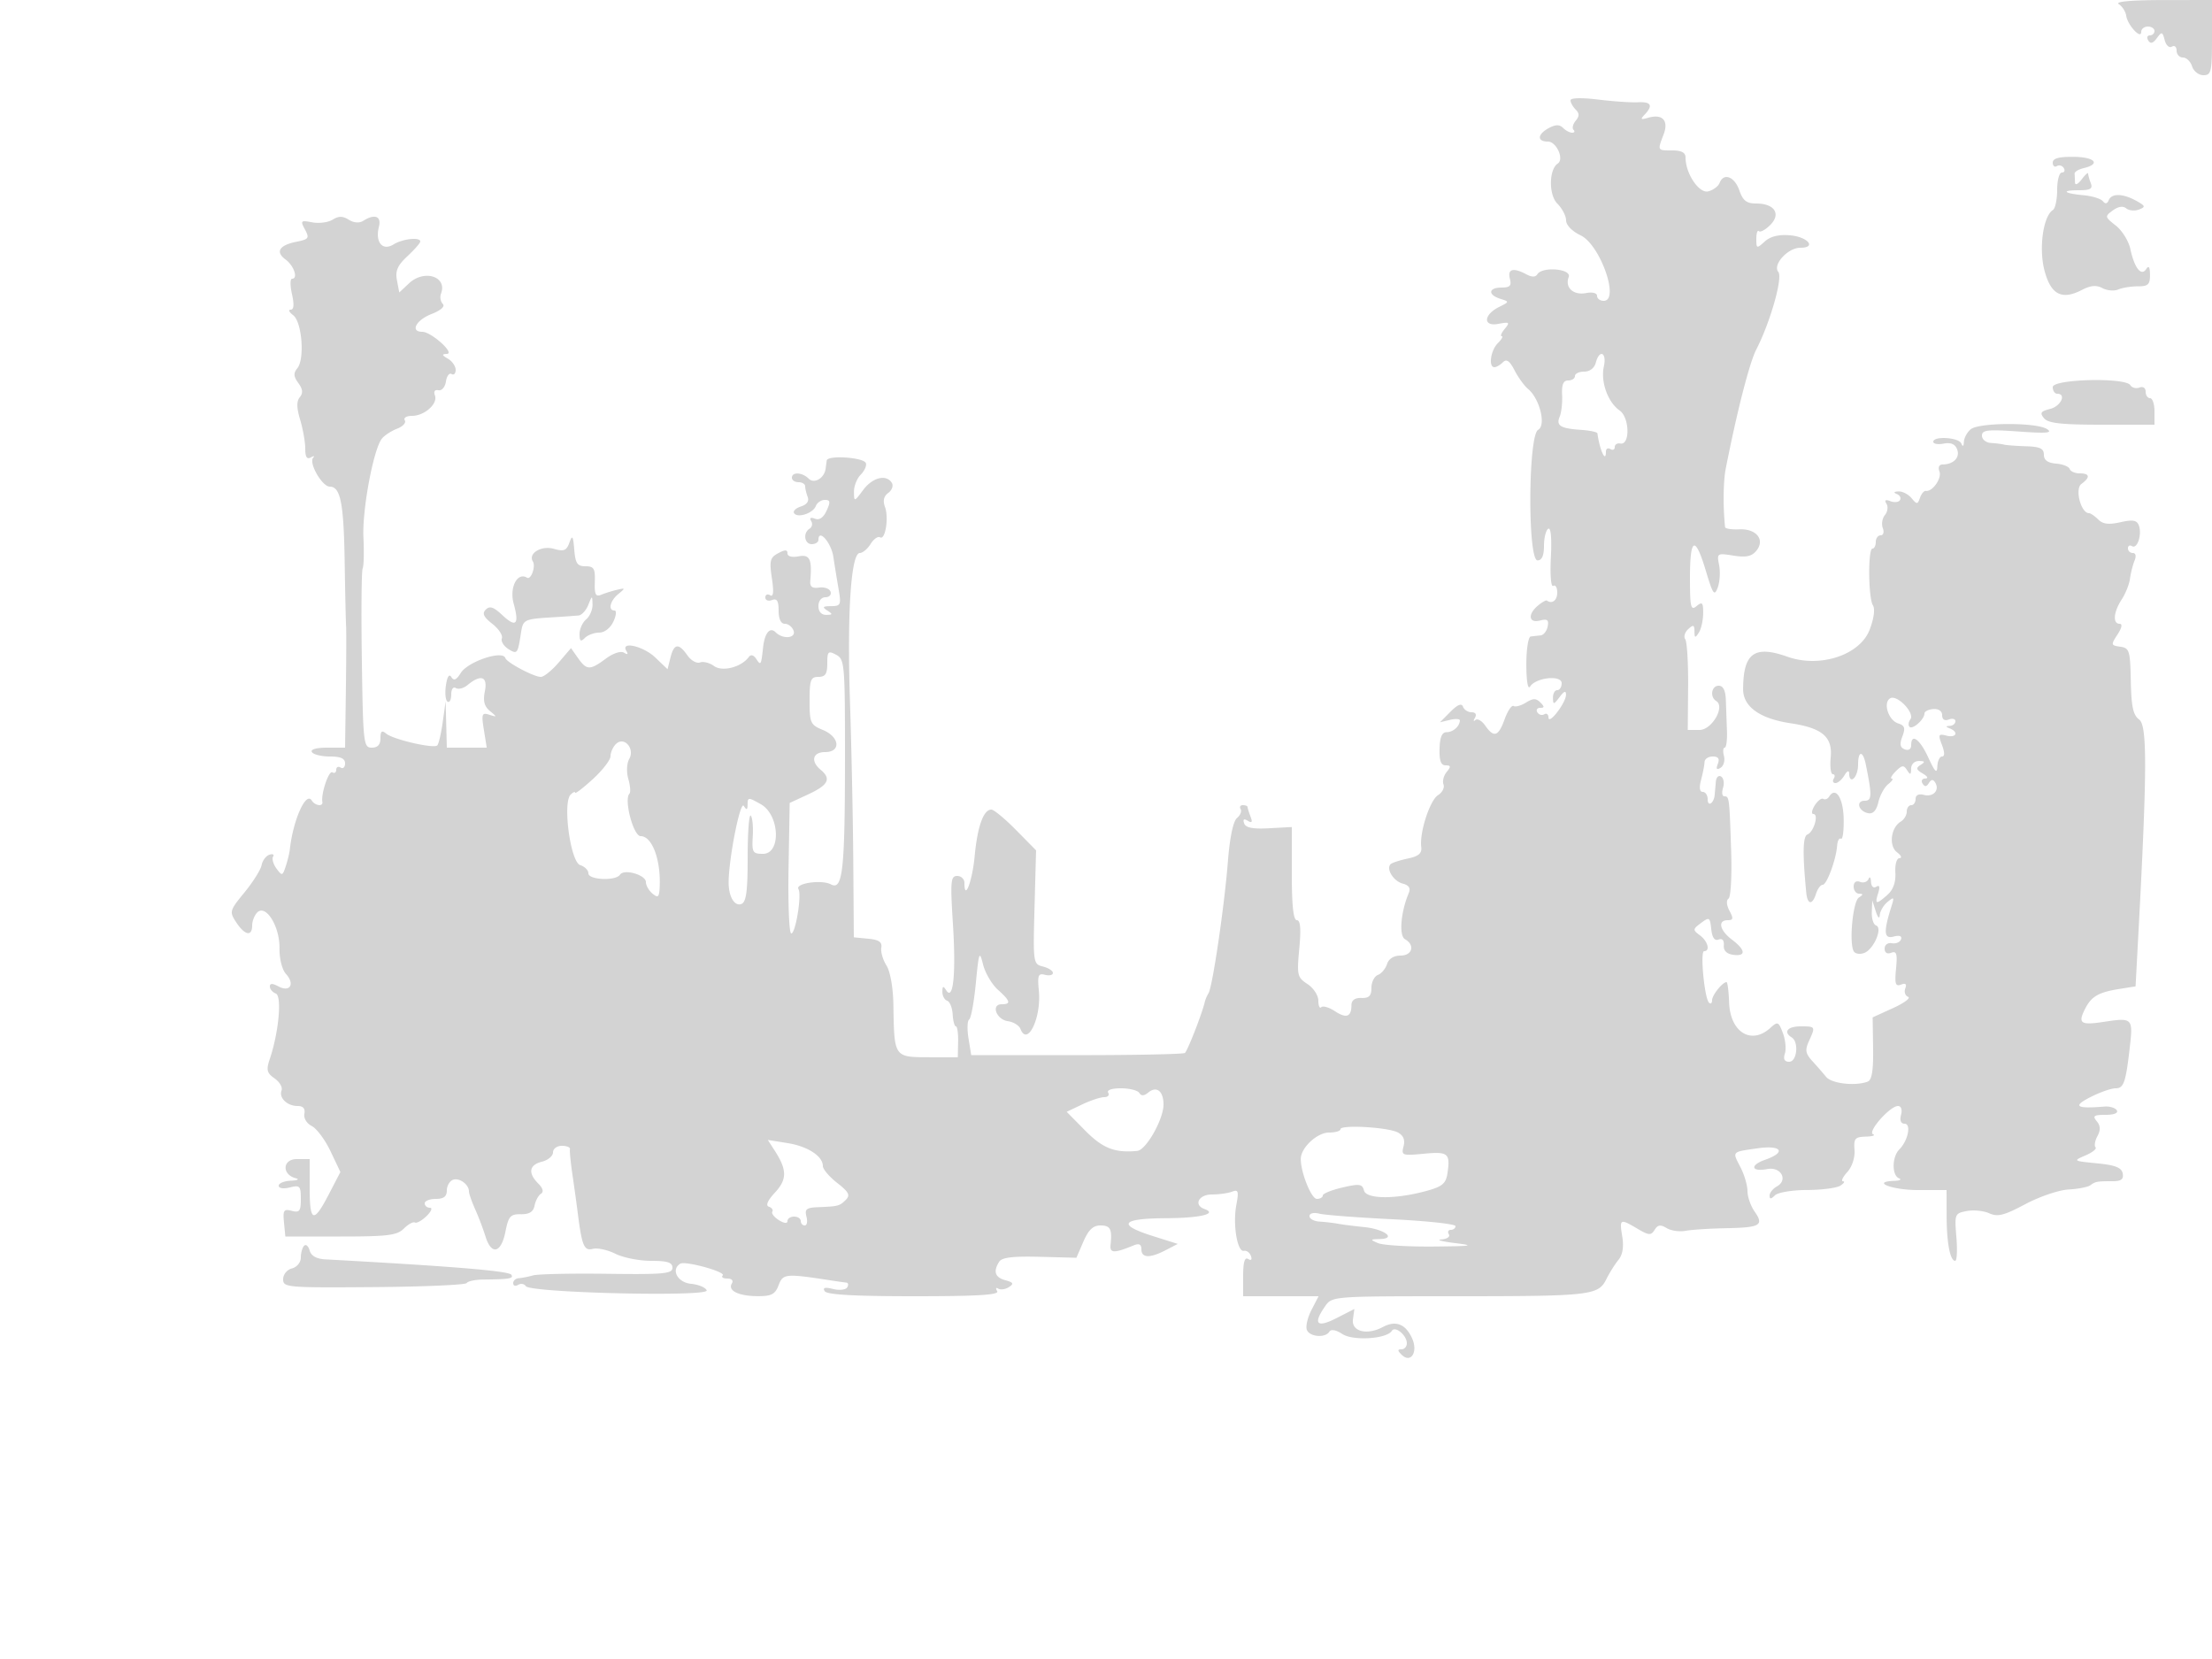 <svg xmlns="http://www.w3.org/2000/svg" width="500" height="375"><path d="M478.93.935c.786.498 1.543 1.682 1.683 2.632.311 2.122 3.387 5.434 3.387 3.647 0-.668.675-1.214 1.5-1.214s1.5.45 1.5 1-.477 1-1.059 1-.739.518-.347 1.151c.5.81 1.075.655 1.936-.523 1.117-1.528 1.273-1.489 1.78.449.306 1.172 1.034 1.829 1.623 1.465.587-.363 1.067.042 1.067.899S492.645 13 493.433 13s1.718.9 2.067 2c.349 1.1 1.504 2 2.567 2 1.759 0 1.933-.765 1.933-8.5V0l-11.25.015c-7.103.01-10.723.349-9.82.92M355 22.671c0 .511.521 1.45 1.158 2.087.872.872.874 1.498.008 2.542-.632.761-.853 1.68-.491 2.042.362.362.223.658-.308.658-.532 0-1.459-.492-2.06-1.093-.79-.79-1.676-.78-3.2.036-2.616 1.4-2.737 3.057-.224 3.057 1.938 0 3.727 3.972 2.237 4.964-2.013 1.339-2.075 7.081-.099 9.057 1.088 1.088 1.979 2.796 1.979 3.794 0 1.066 1.353 2.46 3.279 3.378C361.712 55.307 366.187 68 362.5 68c-.825 0-1.5-.502-1.5-1.117 0-.651-1.04-.917-2.494-.639-2.875.549-4.824-1.251-3.916-3.617.717-1.869-5.959-2.457-7.092-.624-.414.67-1.241.67-2.493 0-2.941-1.575-4.293-1.212-3.715.997.416 1.591.03 2-1.884 2-2.969 0-3.158 1.626-.295 2.535 2.09.664 2.088.681-.241 1.843-3.573 1.781-3.692 4.501-.168 3.831 2.514-.477 2.659-.363 1.426 1.13-.755.913-1.061 1.661-.679 1.661.382 0-.013.707-.878 1.571C336.94 79.203 336.4 83 337.8 83c.44 0 1.302-.502 1.915-1.115.82-.82 1.517-.337 2.634 1.823.836 1.616 2.201 3.503 3.034 4.195 2.658 2.205 4.147 8.221 2.292 9.259-2.26 1.265-2.387 29.505-.133 29.505.98 0 1.458-1.073 1.458-3.275 0-1.801.433-3.541.962-3.868.593-.367.822 2.1.598 6.439-.207 4.019.024 6.794.539 6.476.495-.306.901.37.901 1.502 0 1.762-1.166 2.661-2.346 1.809-.191-.137-1.091.368-2 1.122-2.386 1.98-2.111 4.06.447 3.391 1.659-.433 2.024-.151 1.736 1.344-.2 1.041-.921 1.949-1.601 2.018-.68.069-1.686.181-2.236.25-.55.069-.993 2.938-.985 6.375.009 3.72.353 5.718.848 4.937 1.305-2.058 7.137-2.668 7.137-.747 0 .858-.45 1.56-1 1.56s-.986.787-.968 1.75c.029 1.583.171 1.565 1.5-.191 1.038-1.373 1.461-1.52 1.446-.5-.029 1.834-3.926 6.891-3.956 5.132-.012-.72-.441-1.05-.953-.734-.512.317-1.213.118-1.559-.441-.345-.559-.061-1.016.631-1.016.993 0 1.001-.258.034-1.225-.967-.967-1.65-.959-3.241.034-1.108.692-2.365 1.042-2.793.778-.428-.264-1.339 1.071-2.024 2.966-1.427 3.946-2.423 4.275-4.4 1.453-.768-1.096-1.766-1.659-2.217-1.25-.451.409-.497.182-.101-.506.437-.76.141-1.25-.757-1.25-.811 0-1.685-.562-1.942-1.25-.319-.855-1.214-.499-2.833 1.128l-2.367 2.379 2.25-.535c1.238-.294 2.243-.239 2.235.122-.031 1.326-1.526 2.656-2.985 2.656-1.048 0-1.531 1.129-1.603 3.75-.074 2.686.315 3.75 1.372 3.75 1.193 0 1.239.285.242 1.487-.679.818-1.004 2.088-.723 2.822.282.734-.273 1.825-1.233 2.425-1.845 1.152-4.21 8.436-3.799 11.701.184 1.46-.566 2.106-3.057 2.634-1.815.385-3.558.957-3.873 1.272-1.065 1.064.67 3.845 2.736 4.385 1.427.374 1.844 1.029 1.369 2.155-1.81 4.298-2.243 9.629-.846 10.419 2.321 1.311 1.664 3.7-1.018 3.7-1.515 0-2.661.72-3.038 1.908-.333 1.049-1.263 2.16-2.067 2.468-.804.309-1.462 1.624-1.462 2.922 0 1.805-.53 2.342-2.25 2.281-1.467-.051-2.254.505-2.263 1.6-.02 2.68-1.136 3.097-3.73 1.397-1.329-.87-2.718-1.281-3.087-.913-.368.369-.67-.294-.67-1.473s-1.104-2.868-2.454-3.752c-2.306-1.51-2.418-1.998-1.856-8.023.42-4.499.257-6.415-.545-6.415-.787 0-1.145-3.29-1.145-10.53v-10.53l-5.143.28c-3.685.201-5.282-.114-5.63-1.109-.328-.937-.063-1.128.813-.586.946.584 1.117.328.63-.943-.369-.96-.67-1.934-.67-2.164 0-.23-.477-.418-1.059-.418s-.812.399-.511.887c.301.487-.07 1.399-.825 2.026-.857.711-1.629 4.419-2.054 9.863-.785 10.049-3.464 28.251-4.376 29.724-.34.55-.722 1.45-.847 2-.587 2.567-3.901 11.055-4.492 11.506-.365.278-11.382.503-24.482.5l-23.818-.006-.616-3.785c-.339-2.081-.273-3.997.147-4.256.42-.26 1.1-3.957 1.511-8.216.687-7.116.82-7.459 1.631-4.243.485 1.925 1.987 4.491 3.336 5.702 2.858 2.564 3.055 3.298.882 3.298-2.482 0-1.223 3.455 1.394 3.828 1.266.18 2.547.967 2.847 1.75 1.564 4.076 4.741-2.497 4.158-8.606-.337-3.53-.146-4.027 1.392-3.625.98.256 1.782.066 1.782-.422s-1.012-1.141-2.25-1.451c-2.211-.555-2.244-.789-1.902-13.414l.347-12.85-4.539-4.605c-2.497-2.533-5-4.605-5.563-4.605-1.785 0-3.15 3.807-3.779 10.538-.53 5.682-2.314 10.323-2.314 6.021 0-.857-.739-1.559-1.642-1.559-1.465 0-1.568 1.177-.954 10.89.711 11.233.076 17.475-1.521 14.955-.668-1.053-.856-.984-.868.322-.008.916.476 1.83 1.077 2.03.601.201 1.163 1.588 1.25 3.083.087 1.495.417 2.719.733 2.719.316.001.541 1.575.5 3.498l-.075 3.497-6-.012c-8.531-.018-8.348.238-8.56-11.982-.066-3.786-.719-7.449-1.565-8.773-.799-1.251-1.322-3.051-1.163-4 .215-1.293-.529-1.806-2.962-2.04l-3.25-.314-.123-17.186c-.067-9.453-.405-25.737-.75-36.187-.66-20.01.236-33.5 2.227-33.5.641 0 1.738-.917 2.438-2.039.7-1.121 1.657-1.801 2.126-1.511 1.198.74 2.034-4.406 1.118-6.881-.51-1.379-.262-2.414.755-3.158.833-.609 1.194-1.626.803-2.259-1.244-2.013-4.358-1.245-6.479 1.598-2.027 2.717-2.052 2.722-2.083.429-.018-1.277.663-3.017 1.513-3.867.849-.849 1.383-2.027 1.186-2.618-.437-1.311-8.681-1.869-8.856-.599-.069.498-.181 1.332-.25 1.855-.282 2.141-2.581 3.494-3.825 2.25-1.456-1.456-3.8-1.58-3.8-.2 0 .55.675 1 1.5 1s1.5.413 1.5.918c0 .505.258 1.59.572 2.41.363.944-.193 1.734-1.514 2.154-1.148.364-1.855 1.037-1.572 1.496.746 1.206 4.281.072 4.913-1.577.296-.77 1.218-1.401 2.048-1.401 1.235 0 1.309.442.407 2.421-.719 1.579-1.638 2.215-2.643 1.83-.965-.371-1.286-.181-.859.51.374.605.223 1.383-.336 1.729-1.558.963-1.206 3.51.484 3.51.825 0 1.5-.436 1.5-.969 0-2.646 2.877.594 3.363 3.788.308 2.025.852 5.369 1.208 7.431.597 3.454.462 3.751-1.712 3.765-1.89.013-2.061.208-.859.985 1.282.828 1.246.972-.25.985-1.088.009-1.75-.741-1.75-1.985 0-1.158.667-2 1.583-2 .871 0 1.392-.563 1.157-1.25-.234-.687-1.396-1.109-2.582-.937-1.572.228-2.114-.179-1.999-1.5.43-4.936-.102-6.047-2.659-5.558-1.496.286-2.5.016-2.5-.674 0-.86-.532-.867-2.1-.027-1.836.982-2.015 1.694-1.423 5.642.469 3.124.345 4.312-.4 3.852-.592-.366-1.077-.141-1.077.5s.675.907 1.5.59c1.126-.432 1.5.165 1.5 2.393 0 1.871.515 2.969 1.393 2.969.766 0 1.652.675 1.969 1.5.682 1.777-2.373 2.089-4.049.413-1.282-1.282-2.471.177-2.828 3.473-.43 3.964-.516 4.113-1.5 2.614-.631-.96-1.255-1.133-1.735-.48-1.687 2.296-5.976 3.401-7.858 2.024-.995-.727-2.418-1.087-3.164-.801-.745.286-2.027-.439-2.848-1.612-1.98-2.825-3.023-2.688-3.825.505l-.661 2.636-2.752-2.636c-2.728-2.614-7.981-3.803-6.547-1.481.462.746.273.881-.536.382-.73-.451-2.44.108-4.114 1.345-3.603 2.664-4.326 2.649-6.288-.132l-1.586-2.25-2.786 3.259c-1.532 1.792-3.349 3.255-4.039 3.25-1.59-.011-7.707-3.262-8.015-4.259-.573-1.859-8.472.783-10.081 3.371-.985 1.584-1.559 1.835-2.122.925-.492-.797-.938-.111-1.233 1.897-.254 1.73-.087 3.377.372 3.66.458.283.833-.438.833-1.603 0-1.217.444-1.843 1.044-1.473.574.355 1.744.064 2.601-.647 3.052-2.533 4.63-2.003 3.963 1.33-.449 2.243-.143 3.453 1.139 4.51 1.655 1.362 1.647 1.41-.128.843-1.694-.541-1.817-.201-1.238 3.418l.643 4.019H101l-.134-5.25-.133-5.25-.658 4.708c-.362 2.589-.917 4.967-1.234 5.284-.782.783-9.943-1.331-11.55-2.666-.986-.817-1.291-.569-1.291 1.052 0 1.441-.629 2.122-1.959 2.122-1.869 0-1.972-.903-2.25-19.75-.16-10.863-.078-20.2.182-20.75.261-.55.34-3.7.177-7-.308-6.217 2.264-19.983 4.176-22.354.6-.745 2.15-1.757 3.443-2.248 1.293-.492 2.073-1.345 1.732-1.896-.343-.555.376-1.002 1.611-1.002 2.842 0 5.922-2.747 5.198-4.635-.337-.879-.026-1.333.794-1.156.753.163 1.501-.709 1.694-1.974.19-1.245.763-2.006 1.273-1.691.511.316.929-.105.929-.935 0-.83-.787-1.968-1.75-2.529-1.385-.806-1.437-1.032-.25-1.081 1.947-.081-3.519-4.999-5.556-4.999-2.775 0-1.414-2.638 2.066-4.004 2.167-.85 3.153-1.733 2.578-2.308-.513-.513-.692-1.558-.398-2.323 1.482-3.862-3.803-5.547-7.248-2.31l-2.188 2.055-.525-2.749c-.409-2.137.119-3.351 2.373-5.456C93.696 56.416 95 54.928 95 54.599c0-1.064-3.967-.636-6.044.651-2.5 1.549-4.186-.486-3.306-3.992.604-2.405-.949-2.987-3.561-1.334-.87.55-2.115.452-3.25-.256-1.375-.859-2.298-.863-3.659-.013-1 .625-3.074.897-4.608.603-2.596-.496-2.709-.383-1.637 1.621 1.045 1.952.866 2.211-1.912 2.766-3.902.781-4.836 2.287-2.484 4.007C66.44 60.042 67.446 63 66.017 63c-.444 0-.451 1.575-.017 3.5.527 2.336.428 3.5-.296 3.5-.598 0-.343.563.566 1.25 1.995 1.51 2.648 9.939.93 12.009-.897 1.081-.843 1.847.234 3.32 1.008 1.379 1.102 2.275.335 3.2-.757.912-.733 2.396.082 5.119.632 2.109 1.149 5.046 1.149 6.527 0 1.871.381 2.474 1.25 1.974.688-.396.93-.365.54.067-1.058 1.173 2.028 6.534 3.76 6.534 2.417 0 3.152 3.721 3.36 17 .107 6.875.252 13.4.321 14.5.069 1.1.045 7.738-.053 14.75L78 169h-4.059c-2.451 0-3.814.396-3.441 1 .34.55 2.166 1 4.059 1 2.45 0 3.441.449 3.441 1.559 0 .857-.45 1.281-1 .941-.55-.34-1-.115-1 .5s-.395.874-.878.575c-.79-.488-2.585 4.827-2.256 6.675.204 1.144-1.659.894-2.411-.323-1.295-2.096-4.221 4.464-4.939 11.073-.089.825-.507 2.544-.929 3.819-.723 2.189-.84 2.218-2.088.511-.727-.994-1.074-2.209-.771-2.699.303-.49-.075-.682-.839-.428-.764.255-1.554 1.314-1.755 2.354-.202 1.04-1.942 3.813-3.868 6.163-3.39 4.137-3.449 4.352-1.86 6.776 1.921 2.932 3.594 3.26 3.594.704 0-.99.516-2.316 1.147-2.947 1.931-1.931 5.097 3.132 5.03 8.041-.034 2.431.585 4.891 1.48 5.88 2.06 2.276.885 4.186-1.718 2.794-1.355-.726-1.939-.717-1.939.028 0 .587.604 1.298 1.341 1.582 1.432.549.674 8.778-1.365 14.827-.828 2.453-.659 3.129 1.089 4.353 1.138.797 1.849 2.023 1.58 2.724-.64 1.669 1.266 3.518 3.628 3.518 1.25 0 1.758.583 1.528 1.75-.197.998.522 2.192 1.675 2.779 1.112.566 3.022 3.136 4.245 5.712l2.223 4.682-2.614 5.039c-3.452 6.652-4.33 6.356-4.33-1.462V262h-2.906c-3.247 0-3.44 3.481-.241 4.33.906.241.41.49-1.103.554-1.513.064-2.75.575-2.75 1.135 0 .588 1.058.753 2.5.392 2.28-.572 2.5-.343 2.5 2.597 0 2.763-.295 3.148-2.057 2.687-1.798-.47-2.019-.138-1.75 2.634l.307 3.171h12.495c10.661 0 12.757-.262 14.286-1.786.986-.983 2.113-1.603 2.505-1.378.393.224 1.58-.434 2.639-1.464 1.059-1.03 1.396-1.872.75-1.872-.646 0-1.175-.45-1.175-1s1.125-1 2.5-1c1.786 0 2.5-.54 2.5-1.893 0-1.041.62-2.131 1.378-2.422 1.427-.547 3.622 1.037 3.622 2.614 0 .494.635 2.317 1.41 4.05.776 1.733 1.826 4.501 2.334 6.151 1.318 4.287 3.54 3.773 4.491-1.038.7-3.54 1.132-4.034 3.504-4 1.926.027 2.819-.539 3.099-1.962.216-1.1.864-2.297 1.44-2.659.672-.424.452-1.253-.616-2.322-2.368-2.368-2.057-4.203.838-4.93 1.375-.345 2.5-1.294 2.5-2.108 0-.815.9-1.481 2-1.481s1.923.337 1.829.75c-.094.413.16 3 .564 5.75.405 2.75.935 6.575 1.177 8.5.958 7.614 1.452 8.807 3.429 8.29 1.038-.271 3.332.227 5.098 1.108 1.765.881 5.391 1.602 8.057 1.602 3.728 0 4.846.361 4.846 1.563 0 1.355-1.957 1.537-14.75 1.366-8.113-.109-15.65.053-16.75.36-1.1.307-2.562.592-3.25.634-.687.043-1.25.554-1.25 1.136 0 .582.5.75 1.112.372.611-.378 1.399-.246 1.75.293.984 1.512 41.365 2.462 40.873.962-.214-.652-1.817-1.327-3.562-1.499-3.022-.299-4.571-3.205-2.418-4.536 1.142-.705 10.407 1.853 9.607 2.654-.382.382.081.695 1.03.695 1.012 0 1.442.46 1.039 1.112-1 1.618 1.516 2.855 5.844 2.873 3.113.012 3.941-.423 4.725-2.485.994-2.615 1.53-2.662 12-1.048 1.375.212 2.864.422 3.309.467.445.044.53.533.189 1.085-.341.552-1.785.711-3.208.354-1.815-.456-2.377-.307-1.88.496.493.798 6.632 1.146 20.208 1.146 14.485 0 19.317-.297 18.787-1.155-.393-.634-.286-.889.238-.565.524.323 1.606.168 2.405-.346 1.177-.757 1.027-1.051-.798-1.551-2.353-.645-2.793-1.979-1.384-4.2.601-.949 3.162-1.256 9.14-1.098l8.304.219 1.58-3.652c1.152-2.662 2.194-3.652 3.845-3.652 2.257 0 2.676.803 2.294 4.389-.204 1.913.806 1.935 5.221.117 1.24-.51 1.75-.251 1.75.887 0 1.983 1.918 2.05 5.497.193l2.725-1.414-5.611-1.769c-8.199-2.584-7.194-3.986 2.895-4.038 7.813-.039 11.806-.992 8.744-2.085-2.507-.896-1.294-3.28 1.668-3.28 1.605 0 3.662-.285 4.571-.634 1.418-.544 1.555-.119.97 3-.825 4.399.212 10.696 1.709 10.37.595-.13 1.309.389 1.587 1.153.309.851.067 1.119-.625.691-.777-.48-1.13.727-1.13 3.861V293h17.051l-1.598 3.09c-.879 1.7-1.354 3.725-1.057 4.5.618 1.611 4.18 1.905 5.097.421.377-.61 1.5-.406 2.933.532 2.444 1.602 10.052 1.11 11.185-.723.739-1.195 3.389.997 3.389 2.802 0 .758-.54 1.378-1.2 1.378-.933 0-.933.267 0 1.2 2.087 2.087 3.803-.581 2.382-3.701-1.478-3.243-3.695-4.097-6.6-2.543-3.618 1.936-7.148 1.015-6.759-1.763l.322-2.308-4.072 2.078c-4.45 2.27-5.344 1.296-2.516-2.74 1.544-2.205 1.778-2.223 28.875-2.223 31.211 0 32.828-.18 34.661-3.852.726-1.456 1.963-3.425 2.748-4.375.938-1.135 1.232-2.937.856-5.25-.657-4.054-.523-4.124 3.441-1.782 2.58 1.524 3.062 1.555 3.874.25.712-1.146 1.34-1.238 2.707-.4.98.6 2.906.881 4.281.623 1.375-.257 5.499-.523 9.165-.591 7.735-.143 8.621-.663 6.437-3.781-.881-1.258-1.602-3.334-1.602-4.614 0-1.28-.708-3.697-1.574-5.371-1.885-3.646-2.075-3.434 3.824-4.29 5.475-.795 6.615.887 1.751 2.582-3.525 1.229-3.179 2.799.463 2.103 3.09-.591 4.796 2.463 2.19 3.921-.909.51-1.654 1.444-1.654 2.077 0 .839.324.826 1.2-.05.665-.665 3.898-1.207 7.25-1.215 3.328-.009 6.725-.452 7.55-.985.825-.533 1.093-.976.595-.985-.498-.008-.067-.941.958-2.074 1.097-1.211 1.771-3.269 1.639-5-.197-2.584.112-2.951 2.542-3.02 1.521-.043 2.264-.286 1.651-.538-1.327-.547 3.824-6.383 5.633-6.383.723 0 1.003.81.692 2-.327 1.25-.03 2 .79 2 1.578 0 .8 3.837-1.181 5.821-1.672 1.675-1.716 5.852-.069 6.517.688.277.211.54-1.059.583-5.393.184-.501 2.079 5.368 2.079H440l.014 5.75c.014 6.179.783 10.25 1.935 10.25.394 0 .515-2.413.271-5.362-.432-5.212-.367-5.377 2.349-5.896 1.536-.294 3.827-.063 5.091.513 1.884.858 3.344.488 8.125-2.06 3.206-1.708 7.603-3.203 9.772-3.321 2.169-.118 4.393-.55 4.943-.959 1.137-.847 1.514-.915 5.073-.915 1.911 0 2.488-.451 2.242-1.75-.252-1.329-1.653-1.881-5.824-2.293-5.401-.534-5.444-.564-2.602-1.778 1.588-.679 2.617-1.507 2.285-1.838-.332-.332-.138-1.474.431-2.536.737-1.378.692-2.345-.158-3.369-.993-1.197-.662-1.436 1.99-1.436 1.92 0 2.93-.407 2.547-1.026-.349-.564-1.613-.944-2.809-.845-6.39.534-7.257-.048-3.175-2.129 2.158-1.1 4.719-2 5.692-2 1.89 0 2.323-1.282 3.272-9.676.691-6.115.467-6.324-5.75-5.367-5.428.836-6.084.401-4.403-2.915 1.432-2.824 3.036-3.751 7.8-4.508l3.612-.573.629-11.73c1.985-37.024 2.027-47.233.198-48.571-1.37-1.002-1.785-2.903-1.901-8.721-.138-6.879-.317-7.463-2.378-7.756-2.124-.302-2.154-.432-.635-2.75.984-1.503 1.168-2.433.479-2.433-1.601 0-1.373-2.676.468-5.486.87-1.328 1.717-3.45 1.882-4.715.164-1.264.625-3.086 1.024-4.049.435-1.049.282-1.75-.382-1.75-.609 0-1.107-.477-1.107-1.059s.418-.801.928-.485c1.185.732 2.302-2.692 1.533-4.696-.457-1.193-1.357-1.347-4.166-.714-2.632.594-3.962.43-5.011-.619-.785-.785-1.732-1.431-2.105-1.435-1.816-.021-3.225-5.486-1.701-6.599 2.06-1.507 1.915-2.393-.395-2.393-1.054 0-2.066-.446-2.25-.991-.183-.546-1.571-1.094-3.083-1.218-1.886-.156-2.75-.787-2.75-2.009 0-1.391-.877-1.809-4-1.907-2.2-.069-4.45-.237-5-.375-.55-.138-1.9-.306-3-.375s-2-.811-2-1.648c0-1.289 1.271-1.434 8.25-.938 6.435.457 7.85.333 6.431-.565-2.423-1.533-15.357-1.488-17.222.06-.803.666-1.495 1.943-1.538 2.838-.05 1.037-.262 1.174-.583.378-.562-1.392-6.338-1.747-6.338-.389 0 .474 1.061.659 2.359.411 1.612-.308 2.572.106 3.034 1.308.696 1.815-.795 3.377-3.25 3.405-.822.009-1.119.636-.753 1.589.587 1.53-1.563 4.608-3.065 4.388-.411-.061-1.011.642-1.333 1.561-.535 1.526-.701 1.532-1.912.074-.728-.878-2.057-1.561-2.952-1.518-1.046.051-1.179.26-.372.585.691.279 1.014.899.718 1.378-.296.479-1.272.589-2.17.244-1.118-.429-1.396-.244-.882.588.413.667.254 1.812-.353 2.543-.607.731-.823 2.062-.479 2.956.345.899.128 1.627-.483 1.627-.609 0-1.107.675-1.107 1.5s-.337 1.5-.75 1.5c-1.039.001-.947 11.196.107 12.827.516.799.221 2.989-.742 5.51-2.189 5.732-11.225 8.709-18.555 6.114-7.509-2.659-10.012-.836-10.046 7.314-.017 3.964 3.757 6.674 10.756 7.723 7.119 1.068 9.482 3.076 9.042 7.685-.201 2.105.011 3.827.471 3.827.459 0 .557.45.217 1-.34.55-.164 1 .391 1s1.468-.787 2.029-1.75c.566-.971 1.033-1.194 1.05-.5.069 2.844 2.03.992 2.03-1.917 0-3.197 1.095-3.232 1.742-.054 1.436 7.053 1.401 8.221-.244 8.221-2.087 0-1.41 2.388.799 2.816 1.091.212 1.849-.616 2.287-2.5.361-1.549 1.363-3.378 2.227-4.066.864-.687 1.228-1.25.809-1.25-.42 0-.015-.748.899-1.662 1.405-1.405 1.801-1.444 2.556-.25.724 1.142.897 1.078.91-.338.008-1 .765-1.743 1.765-1.735 1.376.012 1.457.201.38.883-1.106.701-1.01 1.078.5 1.955 1.079.627 1.316 1.099.561 1.117-.72.016-1.001.528-.625 1.137.489.791.898.76 1.434-.107.536-.867.945-.898 1.434-.107 1.053 1.703-.441 3.338-2.547 2.788-1.189-.311-1.887.027-1.887.913 0 .773-.45 1.406-1 1.406s-1 .653-1 1.45c0 .798-.603 1.81-1.341 2.25-2.261 1.349-2.774 5.489-.861 6.943.936.711 1.192 1.308.569 1.325-.645.018-1.052 1.431-.944 3.282.124 2.143-.479 3.846-1.77 5-2.547 2.275-2.933 2.207-2.113-.375.454-1.43.312-1.902-.433-1.441-.647.4-1.14-.068-1.186-1.125-.043-.995-.297-1.272-.565-.615-.267.656-1.131.946-1.921.643-.88-.338-1.435.071-1.435 1.056 0 .884.563 1.614 1.25 1.622.948.012.932.217-.067.851-1.371.869-2.268 10.378-1.15 12.187.345.558 1.413.713 2.374.344 2.141-.821 4.222-5.687 2.655-6.21-.584-.194-1.017-1.554-.962-3.02l.099-2.667.801 2.5c.458 1.43.843 1.803.9.872.055-.895.84-2.241 1.744-2.992 1.461-1.212 1.566-1.116.936.869-1.871 5.894-1.768 7.534.434 6.957 1.352-.353 1.954-.131 1.689.623-.226.644-1.151 1.039-2.057.877-.932-.166-1.646.362-1.646 1.219 0 .929.575 1.292 1.49.94 1.209-.464 1.415.216 1.088 3.605-.33 3.427-.129 4.072 1.121 3.592 1.042-.4 1.348-.128.969.862-.306.796-.018 1.65.638 1.899.657.248-.879 1.395-3.412 2.547l-4.605 2.096.105 7.006c.076 4.99-.277 7.153-1.226 7.517-2.762 1.06-8.138.452-9.379-1.061a112.582 112.582 0 0 0-3.149-3.61c-1.527-1.673-1.662-2.475-.75-4.475 1.515-3.326 1.505-3.343-1.89-3.343-2.946 0-3.971 1.282-2 2.5 1.655 1.023 1.193 5.5-.567 5.5-1.076 0-1.382-.586-.975-1.868.326-1.027.12-3.112-.458-4.632-.984-2.589-1.165-2.661-2.854-1.132-4.29 3.883-9.042.959-9.294-5.718-.097-2.558-.36-4.65-.586-4.65-.919 0-3.266 2.943-3.266 4.095 0 .681-.315.923-.701.537-1.036-1.036-2.039-11.632-1.102-11.632 1.44 0 .845-2.248-.947-3.578-1.652-1.226-1.638-1.382.25-2.79 1.874-1.398 2.019-1.311 2.309 1.384.207 1.919.756 2.705 1.651 2.361.843-.324 1.285.16 1.19 1.304-.097 1.183.636 1.93 2.1 2.138 2.967.422 2.856-1.083-.25-3.416-2.798-2.102-3.303-4.403-.965-4.403 1.256 0 1.328-.387.397-2.127-.676-1.262-.763-2.381-.216-2.75.508-.343.776-5.123.596-10.623-.401-12.263-.431-12.5-1.546-12.5-.495 0-.627-.862-.293-1.916.335-1.054.14-2.205-.432-2.559-.573-.354-1.11.171-1.193 1.166-.084.995-.202 2.34-.263 2.988-.18 1.925-1.585 2.8-1.585.988 0-.917-.499-1.667-1.108-1.667-.721 0-.852-.963-.375-2.75.404-1.512.753-3.312.775-4 .023-.687.852-1.25 1.843-1.25 1.27 0 1.614.491 1.164 1.664-.45 1.172-.267 1.434.618.887.692-.427 1.035-1.626.764-2.664-.272-1.038-.198-1.887.163-1.888.361 0 .594-1.687.517-3.75-.076-2.062-.188-5.212-.25-6.999-.074-2.173-.608-3.25-1.611-3.25-1.648 0-2.058 2.537-.56 3.463 2.059 1.273-.991 6.537-3.788 6.537H381.5l.083-9.75c.046-5.362-.247-10.2-.65-10.75-.403-.55-.103-1.58.667-2.289 1.159-1.068 1.403-.981 1.415.5.013 1.521.161 1.564.985.289.533-.825.976-2.793.985-4.372.013-2.441-.211-2.686-1.485-1.628-1.311 1.088-1.5.285-1.5-6.378 0-9.193 1.162-9.698 3.599-1.564 1.593 5.318 1.919 5.776 2.676 3.75.473-1.27.616-3.549.316-5.066-.532-2.696-.459-2.744 3.231-2.155 2.844.455 4.118.19 5.168-1.075 2.069-2.493.031-5.05-3.878-4.865-1.711.082-3.142-.143-3.179-.5-.475-4.558-.413-10.336.14-13.147 2.561-13.017 5.376-24.006 6.918-27 3.158-6.134 6.036-16.263 4.98-17.534-1.347-1.624 2.152-5.466 4.98-5.466 3.769 0 1.68-2.476-2.376-2.816-2.519-.211-4.403.255-5.673 1.405-1.817 1.644-1.902 1.618-1.902-.601 0-1.277.263-2.059.583-1.738.321.321 1.476-.309 2.567-1.4 2.496-2.496.954-4.85-3.175-4.85-2.189 0-3.001-.637-3.825-3-1.084-3.109-3.547-4.015-4.458-1.639-.288.749-1.433 1.6-2.546 1.89-2.082.545-5.146-4.012-5.146-7.652 0-1.11-.918-1.599-3-1.599-3.403 0-3.361.079-1.961-3.602 1.206-3.174-.257-4.73-3.539-3.763-1.626.48-1.767.345-.75-.723 1.963-2.061 1.482-2.957-1.5-2.792-1.512.084-5.562-.192-9-.613-3.731-.457-6.25-.391-6.25.164M464 36.76c0 .747.419 1.099.931.783.512-.317 1.213-.118 1.559.441.345.559.151 1.016-.431 1.016S465 40.773 465 42.941s-.438 4.212-.973 4.542c-2.17 1.342-3.196 8.579-1.921 13.554 1.421 5.544 3.913 6.872 8.462 4.512 2.006-1.041 3.298-1.156 4.68-.416 1.049.561 2.661.696 3.58.299.92-.398 2.91-.718 4.422-.712 2.306.009 2.748-.412 2.735-2.605-.011-1.756-.286-2.189-.839-1.318-1.12 1.766-2.679-.194-3.607-4.535-.381-1.781-1.856-4.153-3.278-5.271-2.502-1.969-2.524-2.078-.676-3.43 1.22-.891 2.316-1.058 3.035-.461.62.514 1.911.633 2.871.265 1.543-.592 1.471-.82-.624-1.982-3.021-1.675-5.56-1.729-6.208-.133-.335.827-.786.905-1.333.228-.454-.561-2.401-1.167-4.326-1.345-4.573-.423-5.237-1.133-1.06-1.133 2.575 0 3.144-.338 2.667-1.582-.334-.87-.607-1.856-.607-2.191 0-.335-.661.264-1.468 1.332-.827 1.093-1.482 1.395-1.5.691a50.01 50.01 0 0 0-.091-2c-.032-.413.894-.975 2.059-1.25 3.926-.927 2.537-2.5-2.25-2.549-3.36-.035-4.75.348-4.75 1.309M360.71 82c-.313 1.197-1.364 2-2.616 2-1.152 0-2.094.45-2.094 1s-.689 1-1.531 1c-1.094 0-1.486.928-1.37 3.25.089 1.787-.153 3.992-.537 4.899-.874 2.063.136 2.701 4.774 3.013 2.015.136 3.698.492 3.741.792.537 3.832 1.923 6.825 1.923 4.154 0-.674.45-.948 1-.608.55.34 1 .141 1-.441s.563-.946 1.25-.809c2.244.449 2.119-5.878-.147-7.465-2.682-1.879-4.329-6.479-3.565-9.959.699-3.181-1.01-3.953-1.828-.826M464 87.5c0 .825.45 1.5 1 1.5 2.156 0 .851 2.821-1.588 3.433-2.133.535-2.375.906-1.378 2.108.937 1.129 3.9 1.459 13.088 1.459H487v-3c0-1.65-.45-3-1-3s-1-.661-1-1.469c0-.847-.592-1.241-1.399-.931-.769.295-1.696.056-2.059-.532-1.112-1.8-17.542-1.395-17.542.432m-335.295 35.168c-.656 1.806-1.244 2.038-3.513 1.387-2.817-.808-5.87 1.039-4.74 2.867.691 1.118-.423 4.214-1.318 3.661-2.185-1.35-4.029 2.212-3.026 5.845 1.319 4.779.544 5.533-2.625 2.556-1.901-1.786-2.79-2.077-3.668-1.199-.877.877-.521 1.658 1.468 3.223 1.444 1.136 2.416 2.612 2.16 3.281-.257.668.433 1.777 1.533 2.464 1.85 1.155 2.048.948 2.64-2.752.681-4.263.191-4.011 8.884-4.565a197.82 197.82 0 0 0 4.282-.314c.705-.067 1.689-1.134 2.187-2.372.888-2.209.905-2.211.968-.122.034 1.17-.612 2.687-1.437 3.372-.825.685-1.5 2.18-1.5 3.322 0 1.616.267 1.811 1.2.878.66-.66 2.122-1.204 3.25-1.208 1.204-.004 2.527-1.036 3.206-2.5.636-1.371.748-2.492.25-2.492-1.513 0-1.015-2.19.844-3.714 1.641-1.345 1.626-1.406-.25-.974-1.1.254-2.712.756-3.581 1.117-1.279.53-1.559-.023-1.464-2.887.1-3.03-.204-3.542-2.109-3.542-1.849 0-2.278-.634-2.539-3.75-.265-3.154-.44-3.406-1.102-1.582M187 149.965c0 2.368-.439 3.035-2 3.035-1.752 0-2 .667-2 5.379 0 5.033.193 5.458 3 6.621 3.82 1.582 4.161 5 .5 5-2.809 0-3.326 2.069-1 4 2.448 2.032 1.749 3.436-2.75 5.526l-4.25 1.974-.256 14.75c-.141 8.113.135 14.75.614 14.75.982 0 2.406-8.764 1.628-10.022-.814-1.317 5.219-2.206 7.324-1.08 2.702 1.446 3.19-3.071 3.19-29.502 0-20.302-.096-21.377-2-22.396-1.796-.961-2-.76-2 1.965m240.242 7.886c-1.653 1.021-.384 4.969 1.821 5.669 1.481.47 1.669 1.054.949 2.948-.667 1.754-.526 2.504.545 2.916.854.327 1.443-.047 1.443-.915 0-2.825 1.941-1.433 3.878 2.781 1.498 3.26 1.973 3.726 2.038 2 .046-1.238.523-2.25 1.059-2.25.628 0 .621-.933-.022-2.622-.895-2.355-.79-2.569 1.025-2.094 2.183.571 2.831-.791.772-1.622-1-.403-1-.52 0-.583.688-.043 1.25-.515 1.25-1.048 0-.532-.675-.709-1.5-.393-.934.359-1.5-.007-1.5-.969 0-.928-.798-1.485-2-1.394-1.1.083-2 .537-2 1.009 0 1.311-2.68 3.703-3.372 3.01-.336-.335-.249-1.101.193-1.702 1.06-1.44-3.045-5.69-4.579-4.741m-288.035 10.342c-.664.664-1.207 1.895-1.207 2.735 0 .841-1.8 3.174-4 5.185-2.2 2.011-4 3.393-4 3.071 0-.321-.461-.123-1.023.439-1.843 1.843-.023 15.228 2.165 15.922 1.022.324 1.858 1.159 1.858 1.856 0 1.506 6.186 1.777 7.143.312.904-1.385 5.857.038 5.857 1.684 0 .747.675 1.918 1.5 2.603 1.272 1.055 1.518.807 1.618-1.628.253-6.111-1.737-11.372-4.301-11.372-1.657 0-3.841-8.309-2.529-9.621.291-.291.173-1.771-.262-3.288-.452-1.576-.366-3.519.2-4.531 1.338-2.389-1.184-5.202-3.019-3.367m274.256 11.867c-.331.535-.93.769-1.332.521s-1.275.419-1.939 1.484c-.665 1.064-.797 1.935-.294 1.935 1.271 0 .089 4.068-1.341 4.617-1.054.404-1.134 4.26-.275 13.133.27 2.788 1.373 2.912 2.218.25.349-1.1 1.02-2 1.49-2 .934 0 3.036-5.691 3.275-8.87.083-1.095.472-1.792.866-1.549.394.244.668-1.796.609-4.533-.101-4.711-1.826-7.336-3.277-4.988m-244.478 1.737c-.012 1.319-.207 1.401-.864.364-.791-1.248-3.383 11.794-3.424 17.225-.024 3.252 1.315 5.546 2.886 4.944 1.093-.42 1.417-2.845 1.417-10.604 0-5.532.312-9.747.694-9.365.382.381.588 2.481.459 4.666-.215 3.65-.027 3.973 2.306 3.973 4.147 0 3.782-8.787-.465-11.203-2.82-1.605-2.995-1.605-3.009 0M250.5 247c.34.55-.068 1-.907 1s-3.09.746-5.002 1.658l-3.477 1.658 4.193 4.247c3.962 4.014 6.685 5.076 11.759 4.588 2.002-.193 5.934-7.136 5.934-10.478 0-3.052-1.565-4.279-3.455-2.711-.94.78-1.57.807-2.015.087-.356-.577-2.223-1.049-4.148-1.049-2.079 0-3.249.406-2.882 1m52.5 8.246c0 .415-1.165.754-2.59.754-2.657 0-6.316 3.377-6.377 5.884-.072 3.004 2.359 9.116 3.625 9.116.738 0 1.342-.348 1.342-.773 0-.425 1.996-1.235 4.435-1.801 3.869-.898 4.493-.811 4.883.68.52 1.991 7.269 2.007 14.32.035 3.419-.957 4.21-1.649 4.553-3.989.656-4.472.141-4.89-5.378-4.36-4.854.466-5.091.38-4.557-1.663.385-1.473-.022-2.469-1.286-3.145-2.228-1.193-12.97-1.803-12.97-.738m-127.886 4.841c2.809 4.353 2.822 6.503.056 9.485-1.672 1.804-2.157 2.932-1.372 3.194.668.223 1.016.726.773 1.119s.429 1.259 1.494 1.923c1.168.73 1.935.809 1.935.2 0-.554.675-1.008 1.5-1.008s1.5.45 1.5 1 .408 1 .906 1c.499 0 .671-.9.384-2-.436-1.668-.006-2.021 2.593-2.125 4.615-.185 4.903-.261 6.305-1.663 1.051-1.051.692-1.755-1.95-3.823-1.781-1.394-3.238-3.107-3.238-3.806 0-2.242-3.424-4.467-7.998-5.199l-4.446-.711 1.558 2.414M296 274.892c0 .609 1.012 1.165 2.25 1.236 1.238.07 3.15.293 4.25.495s3.719.536 5.821.743c4.569.449 7.448 2.595 3.629 2.704-2.263.065-2.298.136-.45.93 1.1.473 6.725.818 12.5.767 8.679-.077 9.546-.21 5-.767-3.025-.371-4.461-.747-3.191-.837 1.27-.09 2.031-.613 1.691-1.163-.34-.55-.141-1 .441-1s1.059-.383 1.059-.851c0-.468-6.413-1.166-14.25-1.55-7.837-.385-15.262-.951-16.5-1.258-1.316-.326-2.25-.098-2.25.551m-227.255 6.696c-.41.41-.745 1.612-.745 2.672 0 1.086-.873 2.156-2 2.45-1.129.296-2 1.364-2 2.455 0 1.852.852 1.926 20.509 1.773 11.28-.087 20.721-.501 20.979-.919.259-.418 1.942-.775 3.741-.792 5.941-.058 6.894-.218 6.365-1.074-.531-.86-13.061-1.899-42.094-3.489-1.965-.107-3.174-.795-3.505-1.993-.277-1.005-.84-1.493-1.25-1.083" fill="#d3d3d3" fill-rule="evenodd"/></svg>